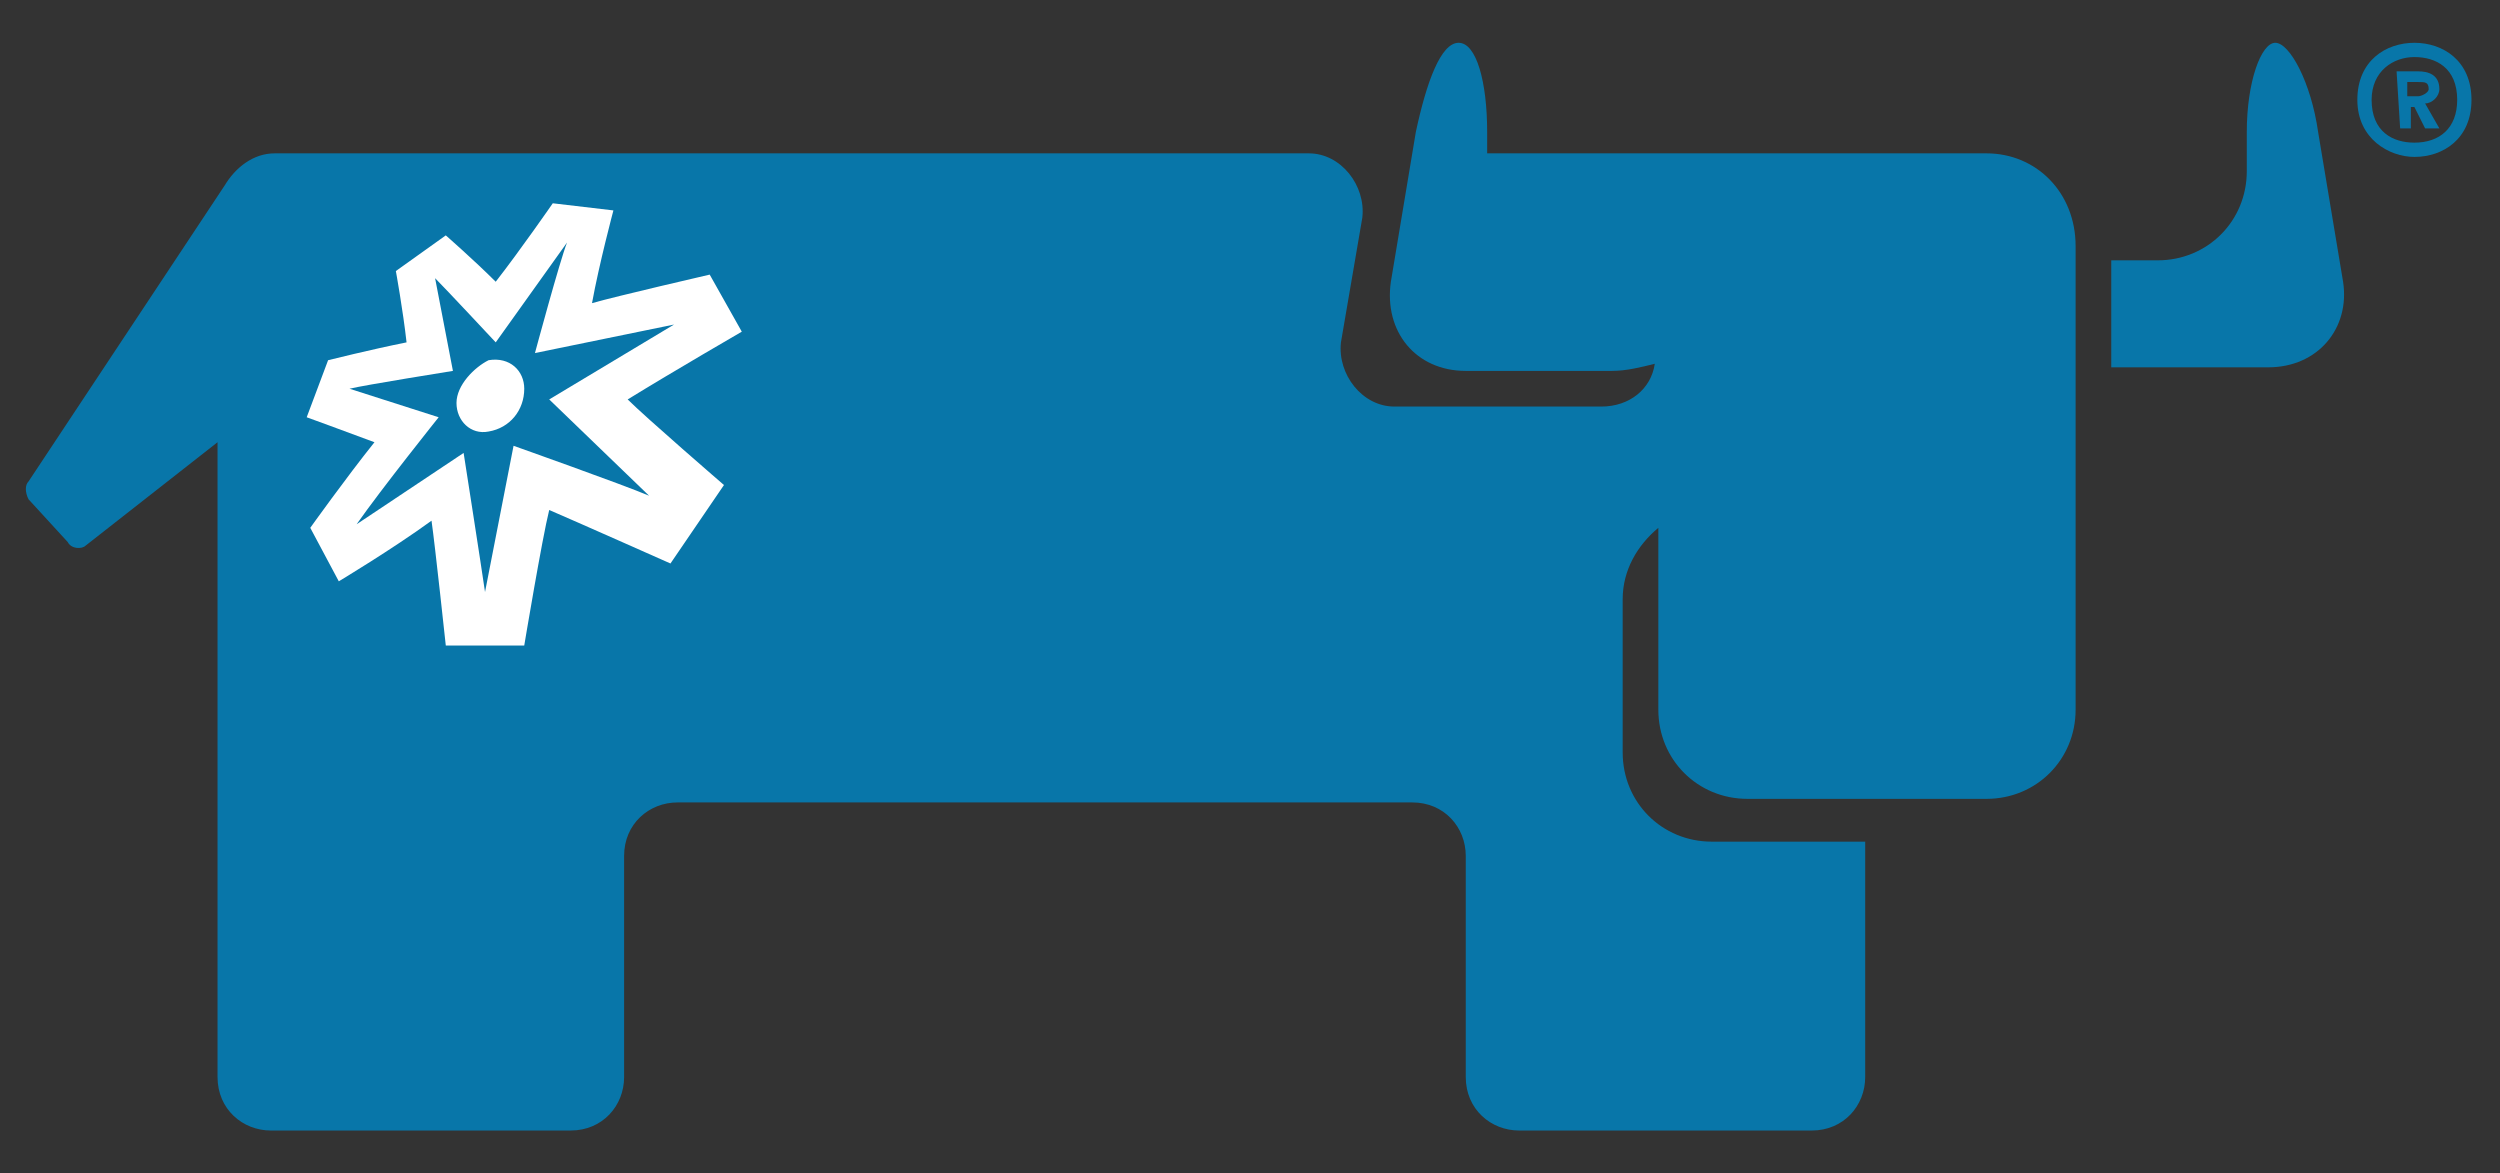 <?xml version="1.0" encoding="utf-8"?>
<!-- Generator: Adobe Illustrator 22.0.0, SVG Export Plug-In . SVG Version: 6.00 Build 0)  -->
<svg version="1.1" id="Layer_1" xmlns="http://www.w3.org/2000/svg" xmlns:xlink="http://www.w3.org/1999/xlink" x="0px" y="0px"
	 viewBox="0 0 70.1 32.9" style="enable-background:new 0 0 70.1 32.9;" xml:space="preserve">
<rect x="0" y="0" width="70.1" height="32.9" fill="#333333" stroke="none"/>
<style type="text/css">
	.st0{fill:#0876A9;}
	.st1{fill:#FFFFFF;}
</style>
<g>
	<g>
		<path class="st0" d="M65.7,7.9L65,3.7c-0.2-1.4-0.8-2.5-1.2-2.5c-0.4,0-0.8,1.1-0.8,2.5v1.1c0,1.4-1.1,2.5-2.5,2.5h-1.1
			c-0.1,0-0.2,0-0.2,0v3c0.1,0,0.2,0,0.2,0h4.2C65,10.3,65.9,9.2,65.7,7.9"/>
		<path class="st0" d="M55.7,4.3H49c-0.1,0-0.1,0-0.2,0h-6.9c-0.1,0-0.2,0-0.2,0V3.7c0-1.4-0.3-2.5-0.8-2.5S40,2.3,39.7,3.7L39,7.9
			c-0.2,1.4,0.7,2.5,2.1,2.5h4.1c0.4,0,0.8-0.1,1.2-0.2c-0.1,0.7-0.7,1.2-1.5,1.2h-5.8c-0.9,0-1.6-0.9-1.5-1.8l0.6-3.5
			c0.1-0.9-0.6-1.8-1.5-1.8h-29c-0.6,0-1.1,0.4-1.4,0.9l-5.5,8.3c-0.1,0.1-0.1,0.3,0,0.5l1.1,1.2c0.1,0.2,0.4,0.2,0.5,0.1l3.7-2.9
			v17.8c0,0.9,0.7,1.5,1.5,1.5H16c0.9,0,1.5-0.7,1.5-1.5V24c0-0.9,0.7-1.5,1.5-1.5h20.6c0.9,0,1.5,0.7,1.5,1.5v6.2
			c0,0.9,0.7,1.5,1.5,1.5h8.2c0.9,0,1.5-0.7,1.5-1.5v-6.6H48c-1.4,0-2.5-1.1-2.5-2.5v-4.3c0-0.8,0.4-1.5,1-2v5.1
			c0,1.4,1.1,2.5,2.5,2.5h6.7c1.4,0,2.5-1.1,2.5-2.5v-13C58.2,5.4,57.1,4.3,55.7,4.3"/>
	</g>
	<g>
		<path class="st0" d="M66.1,2.8c0-1.1,0.8-1.6,1.6-1.6c0.8,0,1.6,0.5,1.6,1.6s-0.8,1.6-1.6,1.6C67,4.4,66.1,3.9,66.1,2.8z
			 M68.9,2.8c0-0.9-0.6-1.2-1.2-1.2S66.5,2,66.5,2.8c0,0.9,0.6,1.2,1.2,1.2C68.4,4,68.9,3.6,68.9,2.8z M67.2,2h0.6
			c0.3,0,0.6,0.1,0.6,0.5c0,0.2-0.2,0.4-0.4,0.4l0.4,0.7H68L67.7,3h-0.1v0.6h-0.3L67.2,2L67.2,2z M67.8,2.7c0.1,0,0.3-0.1,0.3-0.2
			c0-0.2-0.1-0.2-0.3-0.2h-0.3v0.4H67.8z"/>
	</g>
</g>
<g>
	<path class="st1" d="M19.9,7.7c0,0-2.6,0.6-3.3,0.8c0.2-1.1,0.6-2.6,0.6-2.6l-1.7-0.2c0,0-0.9,1.3-1.6,2.2
		c-0.6-0.6-1.4-1.3-1.4-1.3l-1.4,1c0,0,0.2,1.1,0.3,2c-1,0.2-2.2,0.5-2.2,0.5l-0.6,1.6c0,0,1.1,0.4,1.9,0.7c-0.8,1-1.8,2.4-1.8,2.4
		l0.8,1.5c0,0,1.5-0.9,2.6-1.7c0.1,0.7,0.4,3.5,0.4,3.5l2.2,0c0,0,0.5-3,0.7-3.8c0.7,0.3,3.4,1.5,3.4,1.5l1.5-2.2
		c0,0-2.2-1.9-2.7-2.4c1.3-0.8,3.2-1.9,3.2-1.9L19.9,7.7z M18.9,9.1l-3.5,2.1l2.8,2.7c-0.7-0.3-3.8-1.4-3.8-1.4l-0.8,4.1
		c-0.1-0.7-0.6-3.9-0.6-3.9l-3,2c0.7-1,2.3-3,2.3-3l-2.5-0.8c0.4-0.1,2.9-0.5,2.9-0.5l-0.5-2.6c0.3,0.3,1.7,1.8,1.7,1.8l2-2.8
		C15.7,7.3,15,9.9,15,9.9L18.9,9.1z"/>
	<path class="st1" d="M12.8,11.3c0,0.5,0.4,0.9,0.9,0.8c0.6-0.1,1-0.6,1-1.2c0-0.5-0.4-0.9-1-0.8C13.3,10.3,12.8,10.8,12.8,11.3"/>
</g>
</svg>
